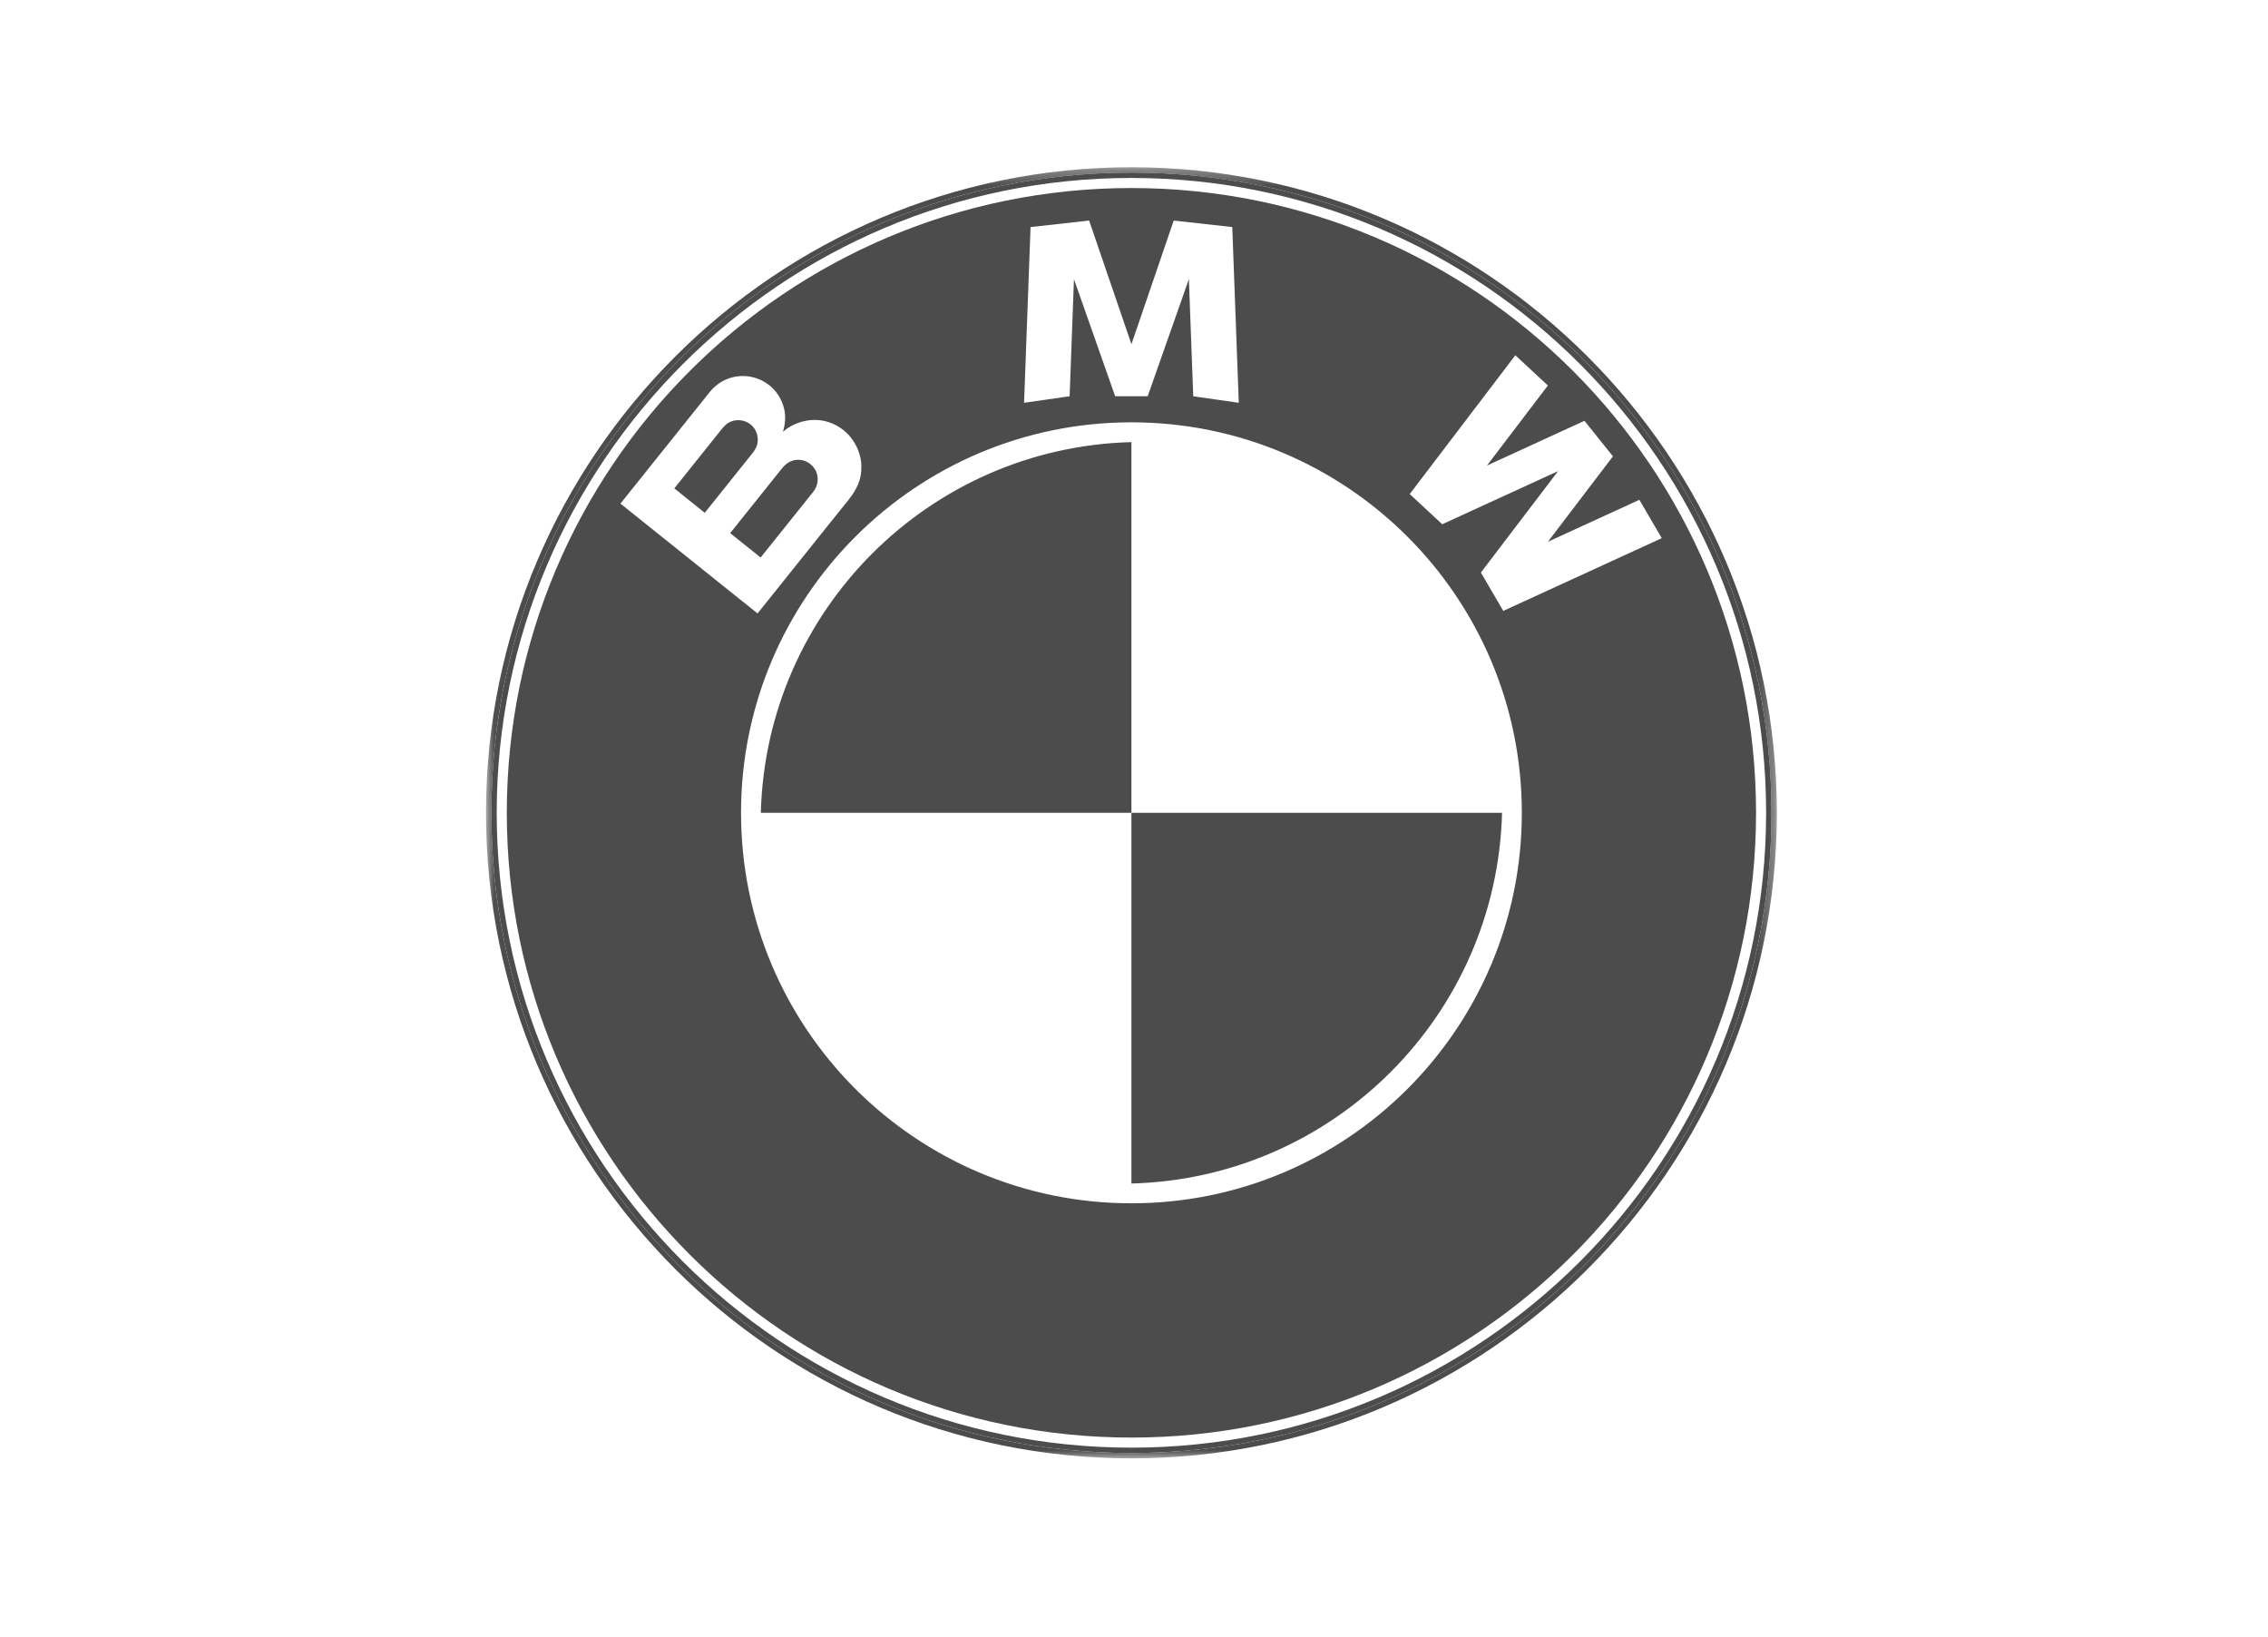 <?xml version="1.0" encoding="UTF-8" standalone="no"?>
<svg width="140px" height="101px" viewBox="0 0 140 101" version="1.1" xmlns="http://www.w3.org/2000/svg" xmlns:xlink="http://www.w3.org/1999/xlink">
    <!-- Generator: Sketch 40.3 (33839) - http://www.bohemiancoding.com/sketch -->
    <title>4</title>
    <desc>Created with Sketch.</desc>
    <defs>
        <polygon id="path-1" points="0.02 80 79.682 80 79.682 0.321 0.02 0.321"></polygon>
    </defs>
    <g id="Page-1" stroke="none" stroke-width="1" fill="none" fill-rule="evenodd">
        <g id="Group-47">
            <rect id="Rectangle-Copy-20" x="0" y="0" width="140" height="100"></rect>
            <g id="bmw" transform="translate(30, 10)">
                <g id="Page-1">
                    <g id="bmw">
                        <g id="Group-3">
                            <g id="Fill-1-Clipped">
                                <mask id="mask-2" fill="white">
                                    <use xlink:href="#path-1"></use>
                                </mask>
                                <g id="path-1"></g>
                                <path d="M39.842,79.669 C18.021,79.669 0.331,61.981 0.331,40.161 C0.331,18.34 18.021,0.651 39.842,0.651 C61.662,0.651 79.351,18.34 79.351,40.161 C79.351,61.981 61.662,79.669 39.842,79.669 L39.842,79.669 L39.842,79.669 Z M39.842,0.321 C17.873,0.321 0,18.193 0,40.161 C0,62.128 17.873,80 39.842,80 C61.809,80 79.682,62.128 79.682,40.161 C79.682,18.193 61.809,0.321 39.842,0.321 L39.842,0.321 L39.842,0.321 Z" id="Fill-1" fill="#4C4C4C" mask="url(#mask-2)"></path>
                            </g>
                        </g>
                        <path d="M39.842,79.339 C18.238,79.339 0.661,61.764 0.661,40.161 C0.661,18.557 18.238,0.982 39.842,0.982 C61.445,0.982 79.02,18.557 79.02,40.161 C79.02,61.764 61.445,79.339 39.842,79.339 L39.842,79.339 L39.842,79.339 Z M39.842,0.651 C18.021,0.651 0.331,18.34 0.331,40.161 C0.331,61.981 18.021,79.669 39.842,79.669 C61.662,79.669 79.351,61.981 79.351,40.161 C79.351,18.34 61.662,0.651 39.842,0.651 L39.842,0.651 L39.842,0.651 Z" id="Fill-4" fill="#4C4C4C"></path>
                        <path d="M62.794,27.701 L61.413,25.333 L66.178,19.074 L59.027,22.353 L57.02,20.489 L63.539,11.925 L65.548,13.79 L61.786,18.731 L67.807,15.969 L69.564,18.163 L65.55,23.434 L71.197,20.844 L72.577,23.212 L62.794,27.701 L62.794,27.701 L62.794,27.701 Z M39.842,64.259 C26.532,64.259 15.743,53.469 15.743,40.161 C15.743,26.851 26.532,16.063 39.842,16.063 C53.15,16.063 63.94,26.851 63.94,40.161 C63.94,53.469 53.15,64.259 39.842,64.259 L39.842,64.259 L39.842,64.259 Z M9.276,21.862 C8.985,21.629 8.694,21.396 8.403,21.163 C8.396,21.158 8.296,21.082 8.3,21.078 C8.349,21.017 8.398,20.954 8.448,20.893 C9.197,19.956 9.947,19.02 10.698,18.083 C11.571,16.991 12.444,15.901 13.318,14.81 C13.485,14.6 13.653,14.391 13.82,14.182 C14.114,13.815 14.506,13.532 14.946,13.368 C15.882,13.018 16.966,13.247 17.68,13.944 C18.03,14.286 18.28,14.725 18.396,15.201 C18.515,15.689 18.472,16.17 18.333,16.646 C18.398,16.594 18.461,16.535 18.53,16.486 C19.372,15.89 20.481,15.727 21.436,16.161 C22.388,16.594 23.008,17.459 23.155,18.489 C23.191,18.874 23.173,19.263 23.06,19.636 C22.84,20.361 22.329,20.906 21.866,21.484 C20.97,22.603 20.073,23.723 19.177,24.842 C18.429,25.776 17.681,26.71 16.933,27.645 C16.878,27.713 16.823,27.782 16.768,27.851 C16.757,27.865 16.692,27.8 16.681,27.79 C16.402,27.568 16.125,27.346 15.847,27.124 C14.756,26.251 13.666,25.378 12.578,24.506 C11.477,23.624 10.376,22.743 9.276,21.862 L9.276,21.862 L9.276,21.862 Z M33.615,4.013 L37.23,3.611 L39.842,11.242 L42.452,3.611 L46.066,4.013 L46.468,14.857 L43.657,14.455 L43.388,7.226 L40.845,14.455 L38.837,14.455 L36.294,7.226 L36.026,14.455 L33.214,14.857 L33.615,4.013 L33.615,4.013 L33.615,4.013 Z M39.842,1.604 C18.547,1.604 1.284,18.866 1.284,40.161 C1.284,61.455 18.547,78.717 39.842,78.717 C61.135,78.717 78.398,61.455 78.398,40.161 C78.398,18.866 61.135,1.604 39.842,1.604 L39.842,1.604 L39.842,1.604 Z" id="Fill-5" fill="#4C4C4C"></path>
                        <path d="M16.829,24.308 C16.869,24.34 16.91,24.373 16.95,24.405 C16.956,24.41 16.977,24.376 16.98,24.372 C17.768,23.389 18.557,22.405 19.344,21.421 C19.63,21.063 19.916,20.705 20.203,20.347 C20.493,19.985 20.552,19.515 20.376,19.088 C20.165,18.649 19.732,18.359 19.236,18.375 C18.822,18.388 18.507,18.609 18.258,18.92 C17.911,19.355 17.563,19.79 17.215,20.224 C16.5,21.117 15.786,22.009 15.072,22.901 C15.443,23.198 15.815,23.496 16.186,23.793 C16.401,23.965 16.614,24.136 16.829,24.308" id="Fill-6" fill="#4C4C4C"></path>
                        <path d="M16.744,17.427 C16.832,17.034 16.742,16.623 16.468,16.321 C16.129,15.949 15.58,15.825 15.113,16.018 C14.772,16.159 14.572,16.456 14.349,16.734 C13.505,17.788 12.66,18.844 11.816,19.899 C11.803,19.914 11.621,20.137 11.625,20.141 C11.798,20.28 11.971,20.419 12.144,20.557 C12.597,20.92 13.051,21.283 13.504,21.646 C13.949,21.09 14.395,20.534 14.84,19.977 C15.284,19.422 15.729,18.866 16.173,18.311 C16.396,18.034 16.643,17.777 16.744,17.427" id="Fill-7" fill="#4C4C4C"></path>
                        <path d="M16.965,40.16 L39.841,40.16 L39.841,17.284 C27.352,17.608 17.288,27.672 16.965,40.16" id="Fill-8" fill="#4C4C4C"></path>
                        <path d="M39.841,63.038 C52.331,62.713 62.394,52.649 62.719,40.16 L39.841,40.16 L39.841,63.038" id="Fill-9" fill="#4C4C4C"></path>
                    </g>
                </g>
            </g>
        </g>
    </g>
</svg>